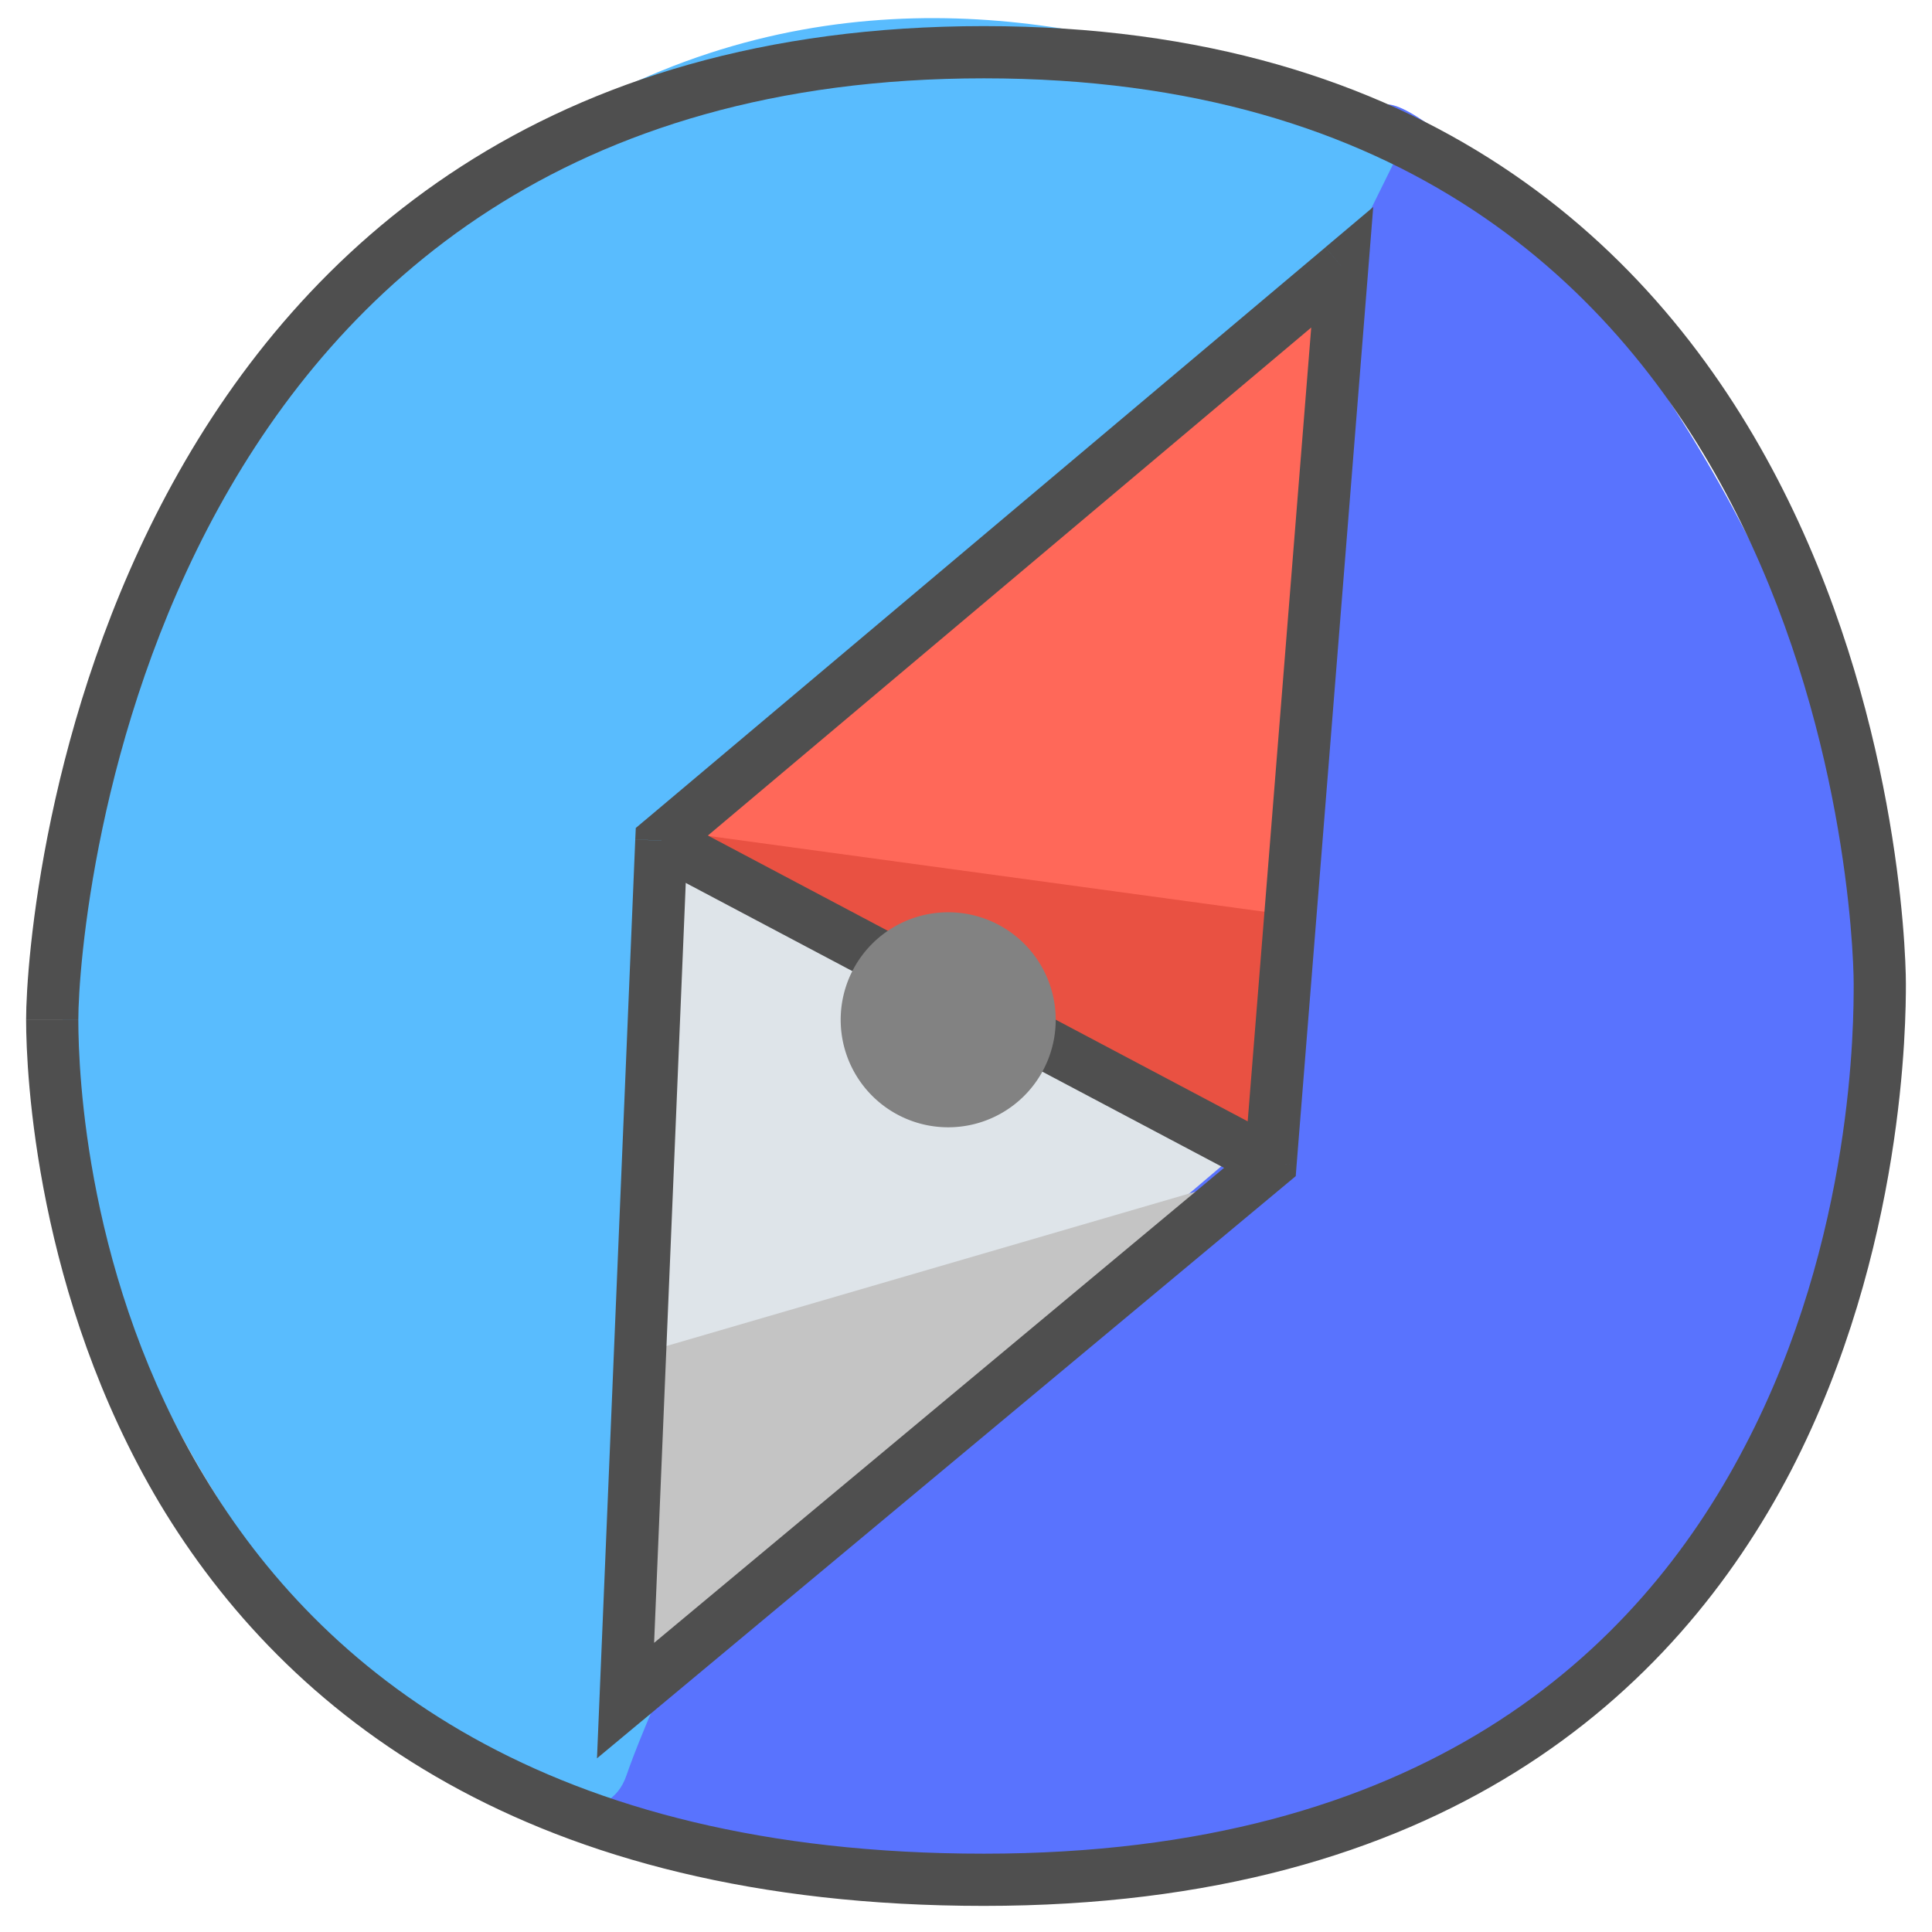<svg width="37" height="37" viewBox="0 0 37 37" xmlns="http://www.w3.org/2000/svg" xmlns:xlink="http://www.w3.org/1999/xlink" xmlns:figma="http://www.figma.com/figma/ns"><title>Compass-diy</title><desc>Created using Figma</desc><g figma:type="canvas"><g figma:type="frame"><use xlink:href="#a" transform="translate(11 2)" fill="#5973FE" figma:type="vector"/><use xlink:href="#b" transform="rotate(-180 13.515 17.317)" fill="#59BCFE" figma:type="vector"/><use xlink:href="#c" transform="translate(1 1)" fill="#4F4F4F" figma:type="vector"/><use xlink:href="#d" transform="translate(12 16)" fill="#DEE4E9" figma:type="vector"/><use xlink:href="#e" transform="translate(12 22.5)" fill="#C4C4C4" figma:type="vector"/><use xlink:href="#f" transform="translate(13.35 5.5)" fill="#FF6859" figma:type="vector"/><use xlink:href="#g" transform="translate(13.5 16)" fill="#E95142" figma:type="vector"/><use xlink:href="#h" transform="translate(12.67 16.098)" fill="#4F4F4F" figma:type="vector"/><use xlink:href="#i" transform="translate(11.98 5.118)" fill="#4F4F4F" figma:type="vector"/><use xlink:href="#j" transform="translate(16.1 17.471)" fill="#828282" figma:type="ellipse"/></g></g><defs><path id="a" d="M.134 32.499C1.482 29.793 15.266 2.077 15.388.176c.13-1.998 15.703 13.36 6.937 26.435-8.048 12.006-20.75 5.733-22.19 5.888l-.106.212c-.062-.133-.023-.198.105-.212z"/><path id="b" d="M.115 31.966C1.26 29.652 13.784 4.314 15.032.635c1.308-3.856 17.676 10.504 7.5 25.5-9.34 13.763-21.13 5.966-22.417 5.83l-.083.17c-.063-.132-.032-.181.083-.17z"/><path id="c" d="M17.843.5c8.022 0 12.154 3.988 14.311 8.138 2.178 4.187 2.346 8.556 2.346 9.205h1c0-.723-.175-5.276-2.458-9.667C30.739 3.747 26.292-.5 17.843-.5v1zM34.5 17.843c0 .686.014 4.857-2.088 8.862-2.063 3.96-6.186 7.795-14.569 7.795v1c8.774 0 13.23-4.058 15.456-8.333 2.187-4.23 2.201-8.638 2.201-9.324h-1zM17.843 34.5c-8.407 0-12.703-3.515-14.927-7.22C.651 23.532.5 19.547.5 18.53h-1c0 1.04.193 5.29 2.559 9.264C4.468 31.809 9.094 35.5 17.843 35.5v-1zM.5 18.53c0-.978.335-5.52 2.683-9.797C5.513 4.491 9.82.5 17.843.5v-1C9.397-.5 4.782 3.744 2.307 8.252-.15 12.725-.5 17.448-.5 18.529h1z"/><path id="d" d="M12 5.818L.706 0 0 16 12 5.818z"/><path id="e" d="M0 3.5L12 0 0 10V3.5z"/><path id="f" d="M11.147 16.5L0 10.598 12.147 0l-1 16.5z"/><path id="g" d="M0 0l11 1.5-.5 4.5L0 0z"/><path id="h" d="M-.234.442l11.667 6.176.468-.883L.234-.442l-.468.884z"/><path id="i" d="M13.726 0l.498.04.095-1.194-.916.772.322.382zm-1.373 17.157l.32.384.162-.135.016-.21-.498-.04zM0 27.45l-.5-.02-.047 1.126.867-.722L0 27.45zm.686-16.47l-.322-.383-.168.142-.01.22.5.02zM13.227-.04l-1.373 17.156.997.08L14.224.04l-.997-.08zm-1.194 16.812L-.32 27.067l.64.768 12.353-10.294-.64-.768zM.5 27.472l.686-16.47-1-.042L-.5 27.43l1 .042zm.508-16.11L14.048.383l-.645-.764L.364 10.598l.644.765z"/><path id="j" d="M4.118 2.059a2.059 2.059 0 1 1-4.118 0 2.059 2.059 0 0 1 4.118 0z"/></defs></svg>